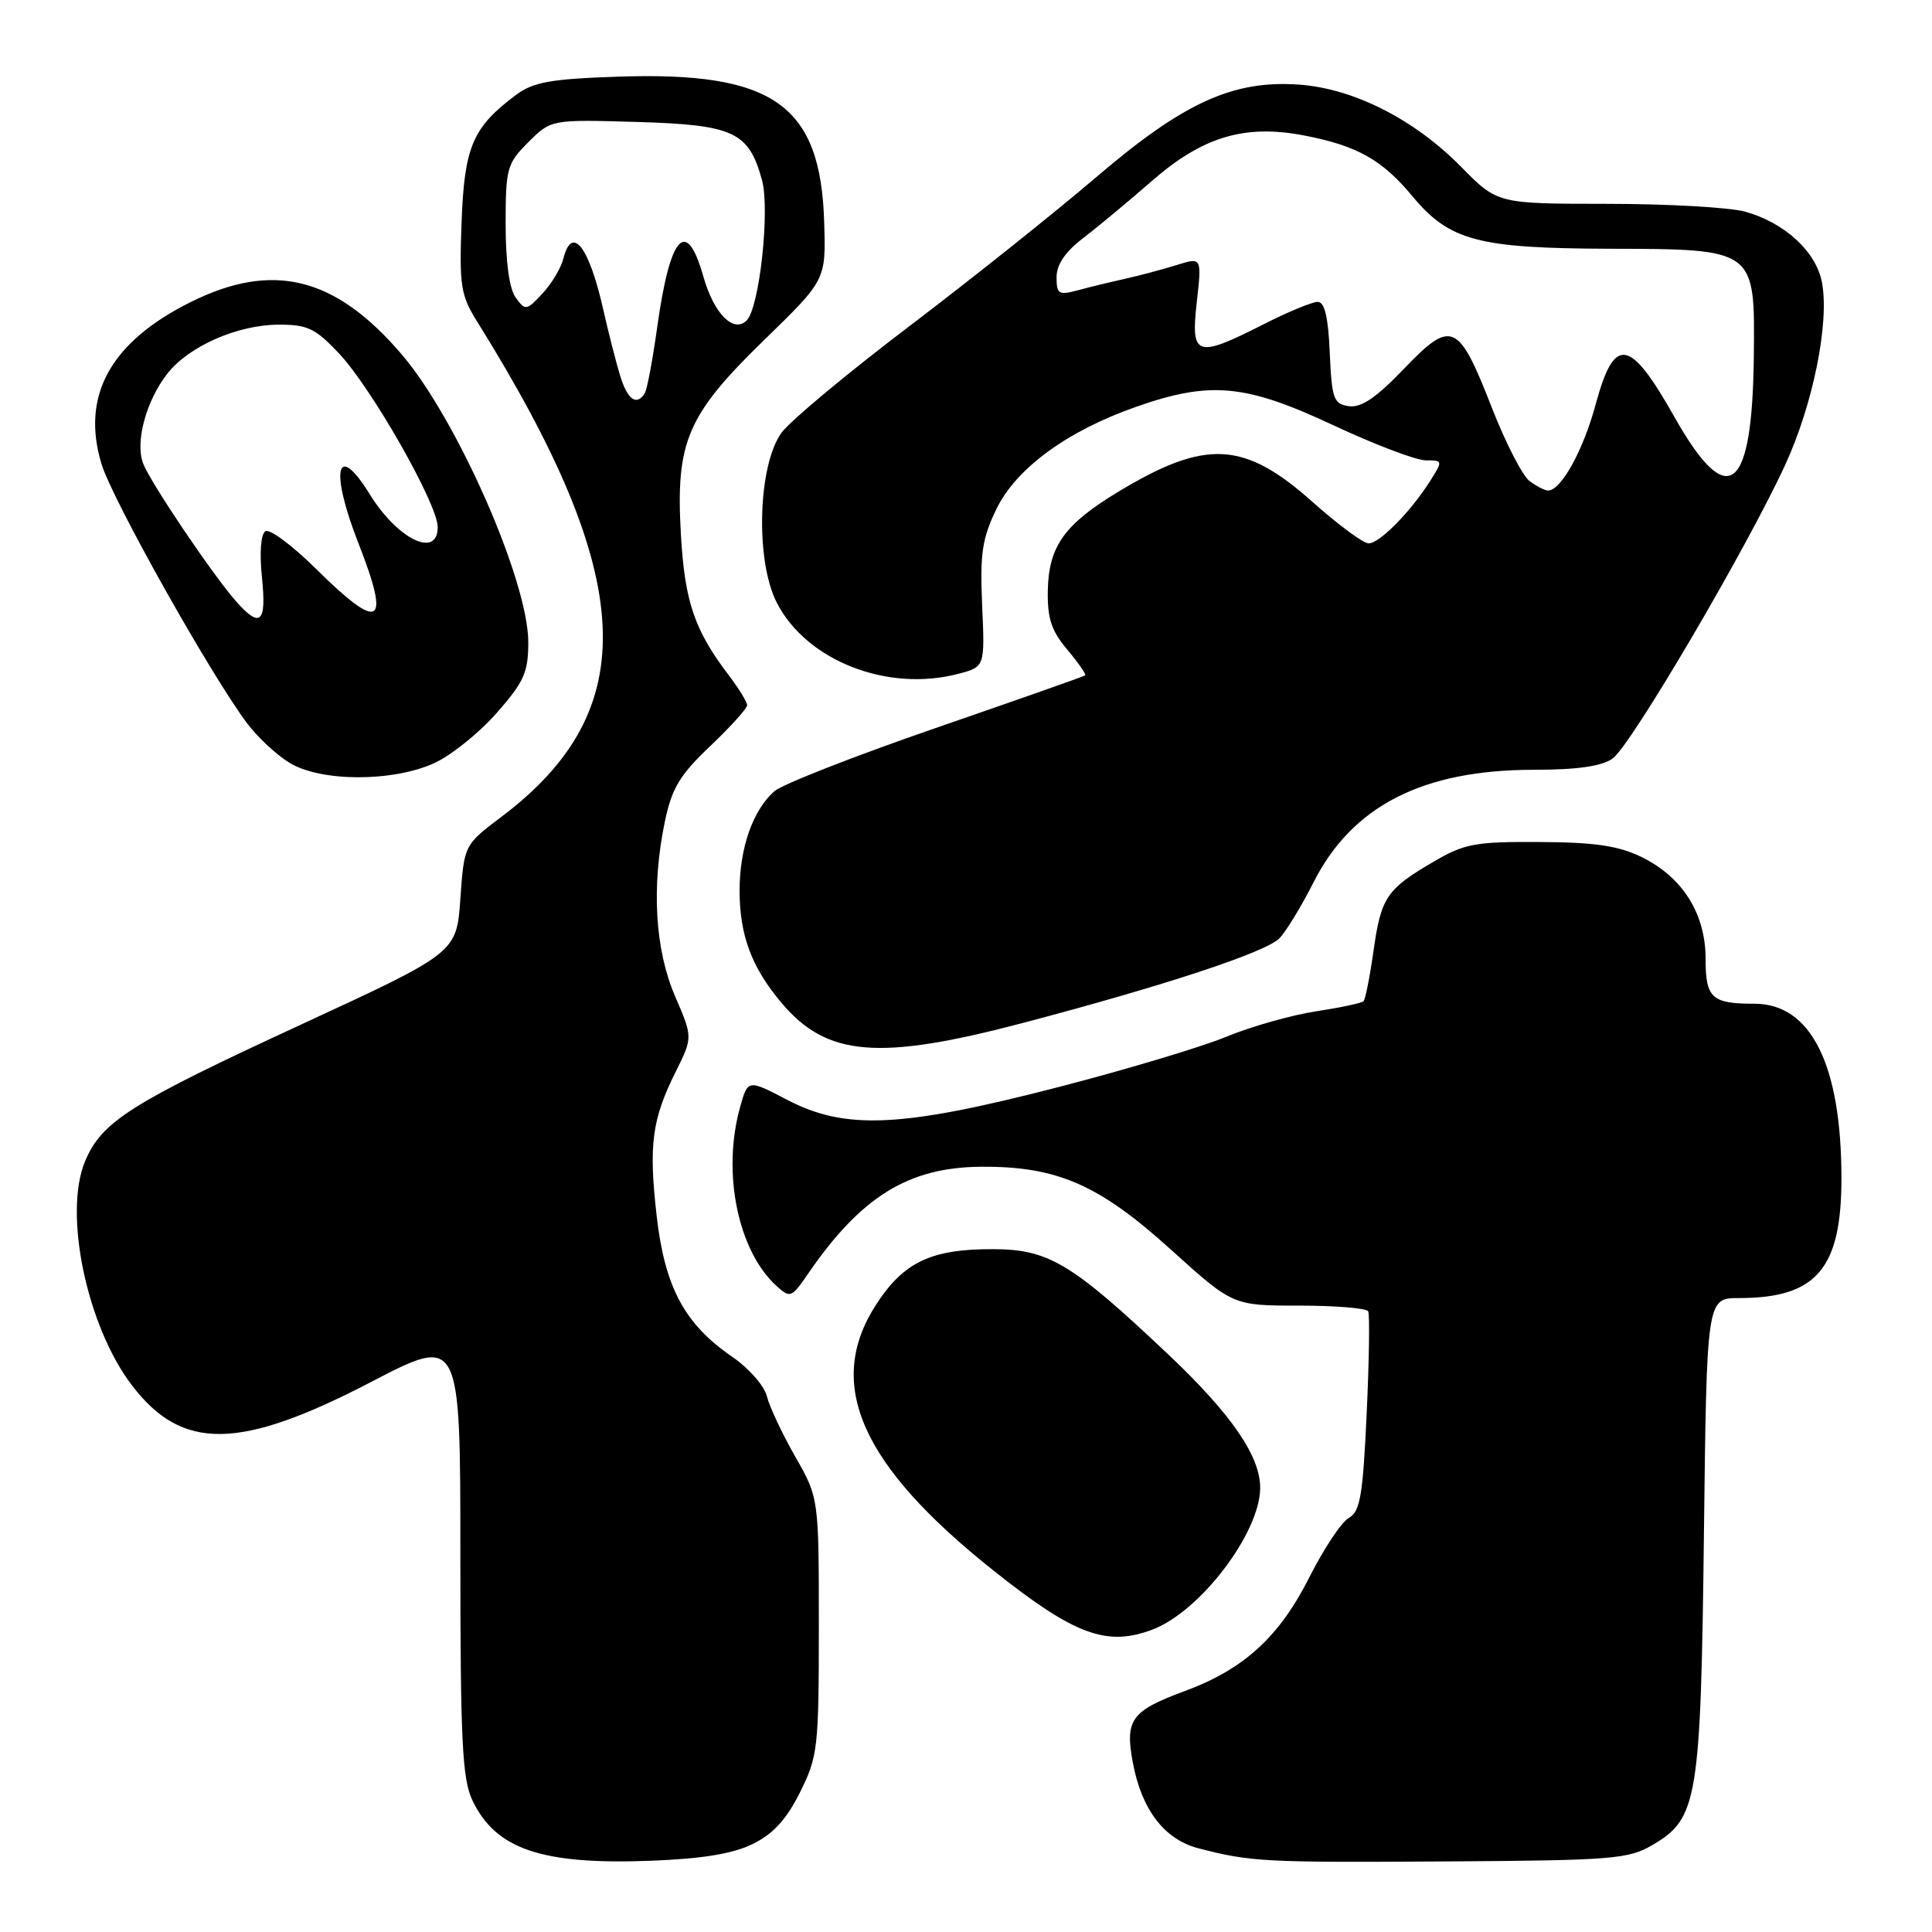 <?xml version="1.0" encoding="UTF-8" standalone="no"?>
<!DOCTYPE svg PUBLIC "-//W3C//DTD SVG 1.1//EN" "http://www.w3.org/Graphics/SVG/1.1/DTD/svg11.dtd" >
<svg xmlns="http://www.w3.org/2000/svg" xmlns:xlink="http://www.w3.org/1999/xlink" version="1.1" viewBox="0 0 256 256">
 <g >
 <path fill="currentColor"
d=" M 99.72 244.35 C 102.44 243.02 104.20 241.10 106.00 237.50 C 108.37 232.75 108.50 231.63 108.50 215.50 C 108.50 198.50 108.50 198.50 105.37 193.00 C 103.64 189.97 101.95 186.38 101.61 185.00 C 101.27 183.62 99.21 181.28 97.03 179.79 C 90.70 175.44 88.09 170.58 87.01 161.10 C 85.94 151.69 86.38 148.32 89.55 141.98 C 91.80 137.45 91.80 137.45 89.44 131.98 C 86.78 125.80 86.30 117.45 88.11 108.80 C 89.02 104.45 90.09 102.67 94.11 98.86 C 96.80 96.30 99.00 93.87 99.00 93.45 C 99.00 93.03 97.94 91.30 96.65 89.59 C 92.00 83.48 90.74 79.78 90.22 70.79 C 89.52 58.50 91.03 54.99 101.33 44.98 C 109.44 37.09 109.44 37.09 109.21 29.48 C 108.75 13.86 102.50 9.45 81.82 10.16 C 72.95 10.46 70.64 10.88 68.37 12.58 C 62.63 16.86 61.53 19.44 61.16 29.44 C 60.85 37.88 61.04 39.11 63.23 42.62 C 84.41 76.60 85.27 94.03 66.46 108.22 C 61.50 111.96 61.50 111.96 61.00 119.10 C 60.50 126.24 60.50 126.24 40.00 135.71 C 17.26 146.21 13.48 148.60 11.27 153.88 C 8.38 160.80 11.50 175.72 17.48 183.56 C 24.13 192.28 31.74 192.18 49.13 183.14 C 61.00 176.96 61.00 176.96 61.00 206.08 C 61.00 230.59 61.25 235.73 62.59 238.54 C 65.67 245.04 71.79 247.11 86.22 246.56 C 93.03 246.30 97.08 245.64 99.72 244.35 Z  M 219.00 244.45 C 224.95 240.96 225.36 238.49 225.78 203.25 C 226.15 172.00 226.15 172.00 230.43 172.00 C 240.68 172.00 244.00 168.12 244.00 156.15 C 244.00 141.10 239.97 133.00 232.48 133.00 C 226.80 133.00 226.00 132.26 226.00 127.04 C 226.00 121.07 222.95 116.22 217.51 113.56 C 214.47 112.07 211.34 111.61 204.02 111.57 C 195.44 111.52 194.05 111.78 189.92 114.20 C 183.71 117.84 183.00 118.90 181.99 126.04 C 181.51 129.43 180.92 132.42 180.67 132.67 C 180.42 132.92 177.58 133.52 174.36 134.01 C 171.14 134.50 165.80 136.01 162.50 137.37 C 159.20 138.74 149.07 141.77 140.00 144.11 C 119.39 149.42 112.01 149.76 104.30 145.73 C 99.09 143.01 99.09 143.01 98.05 146.76 C 95.65 155.41 97.78 165.78 102.92 170.42 C 104.69 172.03 104.90 171.95 107.05 168.81 C 114.08 158.56 120.36 154.67 130.00 154.60 C 140.06 154.53 145.61 156.95 155.14 165.57 C 163.36 173.00 163.36 173.00 172.12 173.00 C 176.94 173.00 181.06 173.34 181.29 173.75 C 181.51 174.16 181.42 180.27 181.09 187.32 C 180.59 198.16 180.23 200.30 178.73 201.13 C 177.76 201.67 175.42 205.19 173.52 208.95 C 169.53 216.88 164.84 221.18 157.00 224.07 C 149.88 226.70 149.04 227.86 150.11 233.58 C 151.28 239.81 154.29 243.74 158.80 244.91 C 165.75 246.71 167.53 246.80 191.50 246.65 C 213.74 246.51 215.76 246.35 219.00 244.45 Z  M 152.68 215.94 C 158.99 213.57 166.92 203.17 166.98 197.21 C 167.02 192.97 163.18 187.39 154.75 179.42 C 142.01 167.38 138.94 165.54 131.61 165.52 C 123.36 165.49 119.70 167.24 116.04 172.94 C 109.32 183.41 114.07 194.13 131.61 208.08 C 142.34 216.63 146.62 218.22 152.68 215.94 Z  M 135.71 135.50 C 154.41 130.57 167.66 126.19 169.51 124.35 C 170.38 123.48 172.41 120.15 174.03 116.95 C 179.16 106.79 188.51 102.00 203.25 102.00 C 208.96 102.00 212.21 101.54 213.67 100.52 C 216.06 98.85 231.37 72.81 236.52 61.66 C 240.23 53.62 242.43 42.78 241.42 37.42 C 240.65 33.34 236.48 29.50 231.22 28.04 C 229.17 27.48 220.96 27.01 212.96 27.01 C 198.42 27.00 198.42 27.00 193.61 22.11 C 187.39 15.79 179.35 11.72 172.10 11.21 C 163.36 10.60 156.81 13.59 145.24 23.49 C 139.87 28.08 128.77 36.94 120.56 43.17 C 112.35 49.40 104.70 55.77 103.57 57.32 C 100.43 61.62 100.06 74.24 102.92 79.84 C 106.85 87.55 117.60 91.76 127.00 89.28 C 130.50 88.36 130.50 88.36 130.14 80.22 C 129.84 73.37 130.14 71.35 132.02 67.47 C 134.63 62.07 141.38 57.12 150.50 53.92 C 160.33 50.46 164.99 50.88 176.57 56.30 C 182.10 58.89 187.66 61.00 188.93 61.00 C 191.20 61.00 191.20 61.04 189.49 63.75 C 186.88 67.86 182.79 72.00 181.35 72.00 C 180.65 72.00 177.32 69.54 173.94 66.53 C 164.84 58.41 159.76 58.15 148.08 65.22 C 141.02 69.50 138.96 72.40 138.84 78.24 C 138.77 81.93 139.31 83.58 141.42 86.08 C 142.88 87.82 143.95 89.36 143.79 89.49 C 143.63 89.63 134.72 92.76 124.00 96.46 C 113.28 100.16 103.65 103.93 102.61 104.84 C 99.76 107.35 98.00 112.36 98.00 118.00 C 98.00 123.92 99.59 128.19 103.55 132.88 C 109.57 140.03 116.46 140.59 135.71 135.50 Z  M 57.54 101.12 C 59.76 100.11 63.47 97.13 65.79 94.50 C 69.44 90.35 70.00 89.11 70.00 85.09 C 70.00 76.98 60.55 55.51 53.21 46.94 C 44.39 36.63 36.12 34.60 25.20 40.06 C 14.63 45.34 10.72 52.44 13.44 61.45 C 14.84 66.13 27.86 89.32 32.74 95.84 C 34.11 97.67 36.64 100.03 38.37 101.08 C 42.51 103.61 52.02 103.63 57.54 101.12 Z  M 82.16 49.75 C 81.62 47.96 80.61 44.02 79.93 41.00 C 78.05 32.64 75.78 29.75 74.65 34.27 C 74.33 35.52 73.09 37.60 71.87 38.90 C 69.77 41.16 69.61 41.19 68.34 39.44 C 67.49 38.29 67.00 34.73 67.00 29.73 C 67.00 22.30 67.17 21.67 70.01 18.84 C 73.02 15.83 73.02 15.83 84.41 16.16 C 97.22 16.54 99.20 17.46 100.96 23.83 C 102.05 27.76 100.64 40.76 98.94 42.46 C 97.20 44.20 94.58 41.55 93.20 36.64 C 90.95 28.71 88.79 31.10 87.08 43.38 C 86.48 47.68 85.74 51.61 85.44 52.10 C 84.36 53.84 83.14 52.97 82.16 49.75 Z  M 202.68 63.75 C 201.75 63.06 199.51 58.71 197.70 54.08 C 193.25 42.66 192.36 42.27 186.04 48.86 C 182.37 52.69 180.37 54.05 178.74 53.82 C 176.71 53.53 176.47 52.87 176.20 46.75 C 176.00 41.99 175.52 40.00 174.60 40.00 C 173.87 40.00 170.63 41.34 167.39 42.99 C 158.49 47.50 157.76 47.26 158.58 40.03 C 159.25 34.07 159.25 34.07 155.88 35.13 C 154.02 35.71 150.93 36.53 149.00 36.96 C 147.07 37.39 144.26 38.07 142.75 38.48 C 140.29 39.14 140.00 38.96 140.00 36.73 C 140.00 35.06 141.15 33.36 143.50 31.57 C 145.42 30.10 149.50 26.71 152.56 24.04 C 159.32 18.12 164.89 16.44 172.75 17.94 C 179.80 19.29 183.14 21.16 187.16 26.01 C 192.05 31.89 195.84 32.90 213.14 32.96 C 232.66 33.01 232.54 32.93 232.39 47.17 C 232.20 65.34 228.97 67.82 221.87 55.25 C 215.95 44.75 213.92 44.42 211.45 53.53 C 209.79 59.69 206.85 65.00 205.12 65.00 C 204.71 65.00 203.62 64.44 202.68 63.75 Z  M 31.34 79.75 C 28.29 76.33 19.92 63.93 18.96 61.40 C 17.88 58.57 19.37 53.07 22.19 49.49 C 25.04 45.87 31.45 43.05 36.90 43.02 C 40.73 43.00 41.79 43.51 44.90 46.81 C 49.24 51.40 58.00 66.81 58.00 69.84 C 58.00 74.04 52.70 71.49 49.00 65.50 C 44.57 58.34 43.67 62.23 47.50 72.00 C 51.80 82.97 50.40 83.81 41.88 75.38 C 38.75 72.29 35.74 70.04 35.17 70.39 C 34.56 70.77 34.37 73.22 34.71 76.51 C 35.33 82.52 34.51 83.31 31.34 79.75 Z "/>
</g>
</svg>